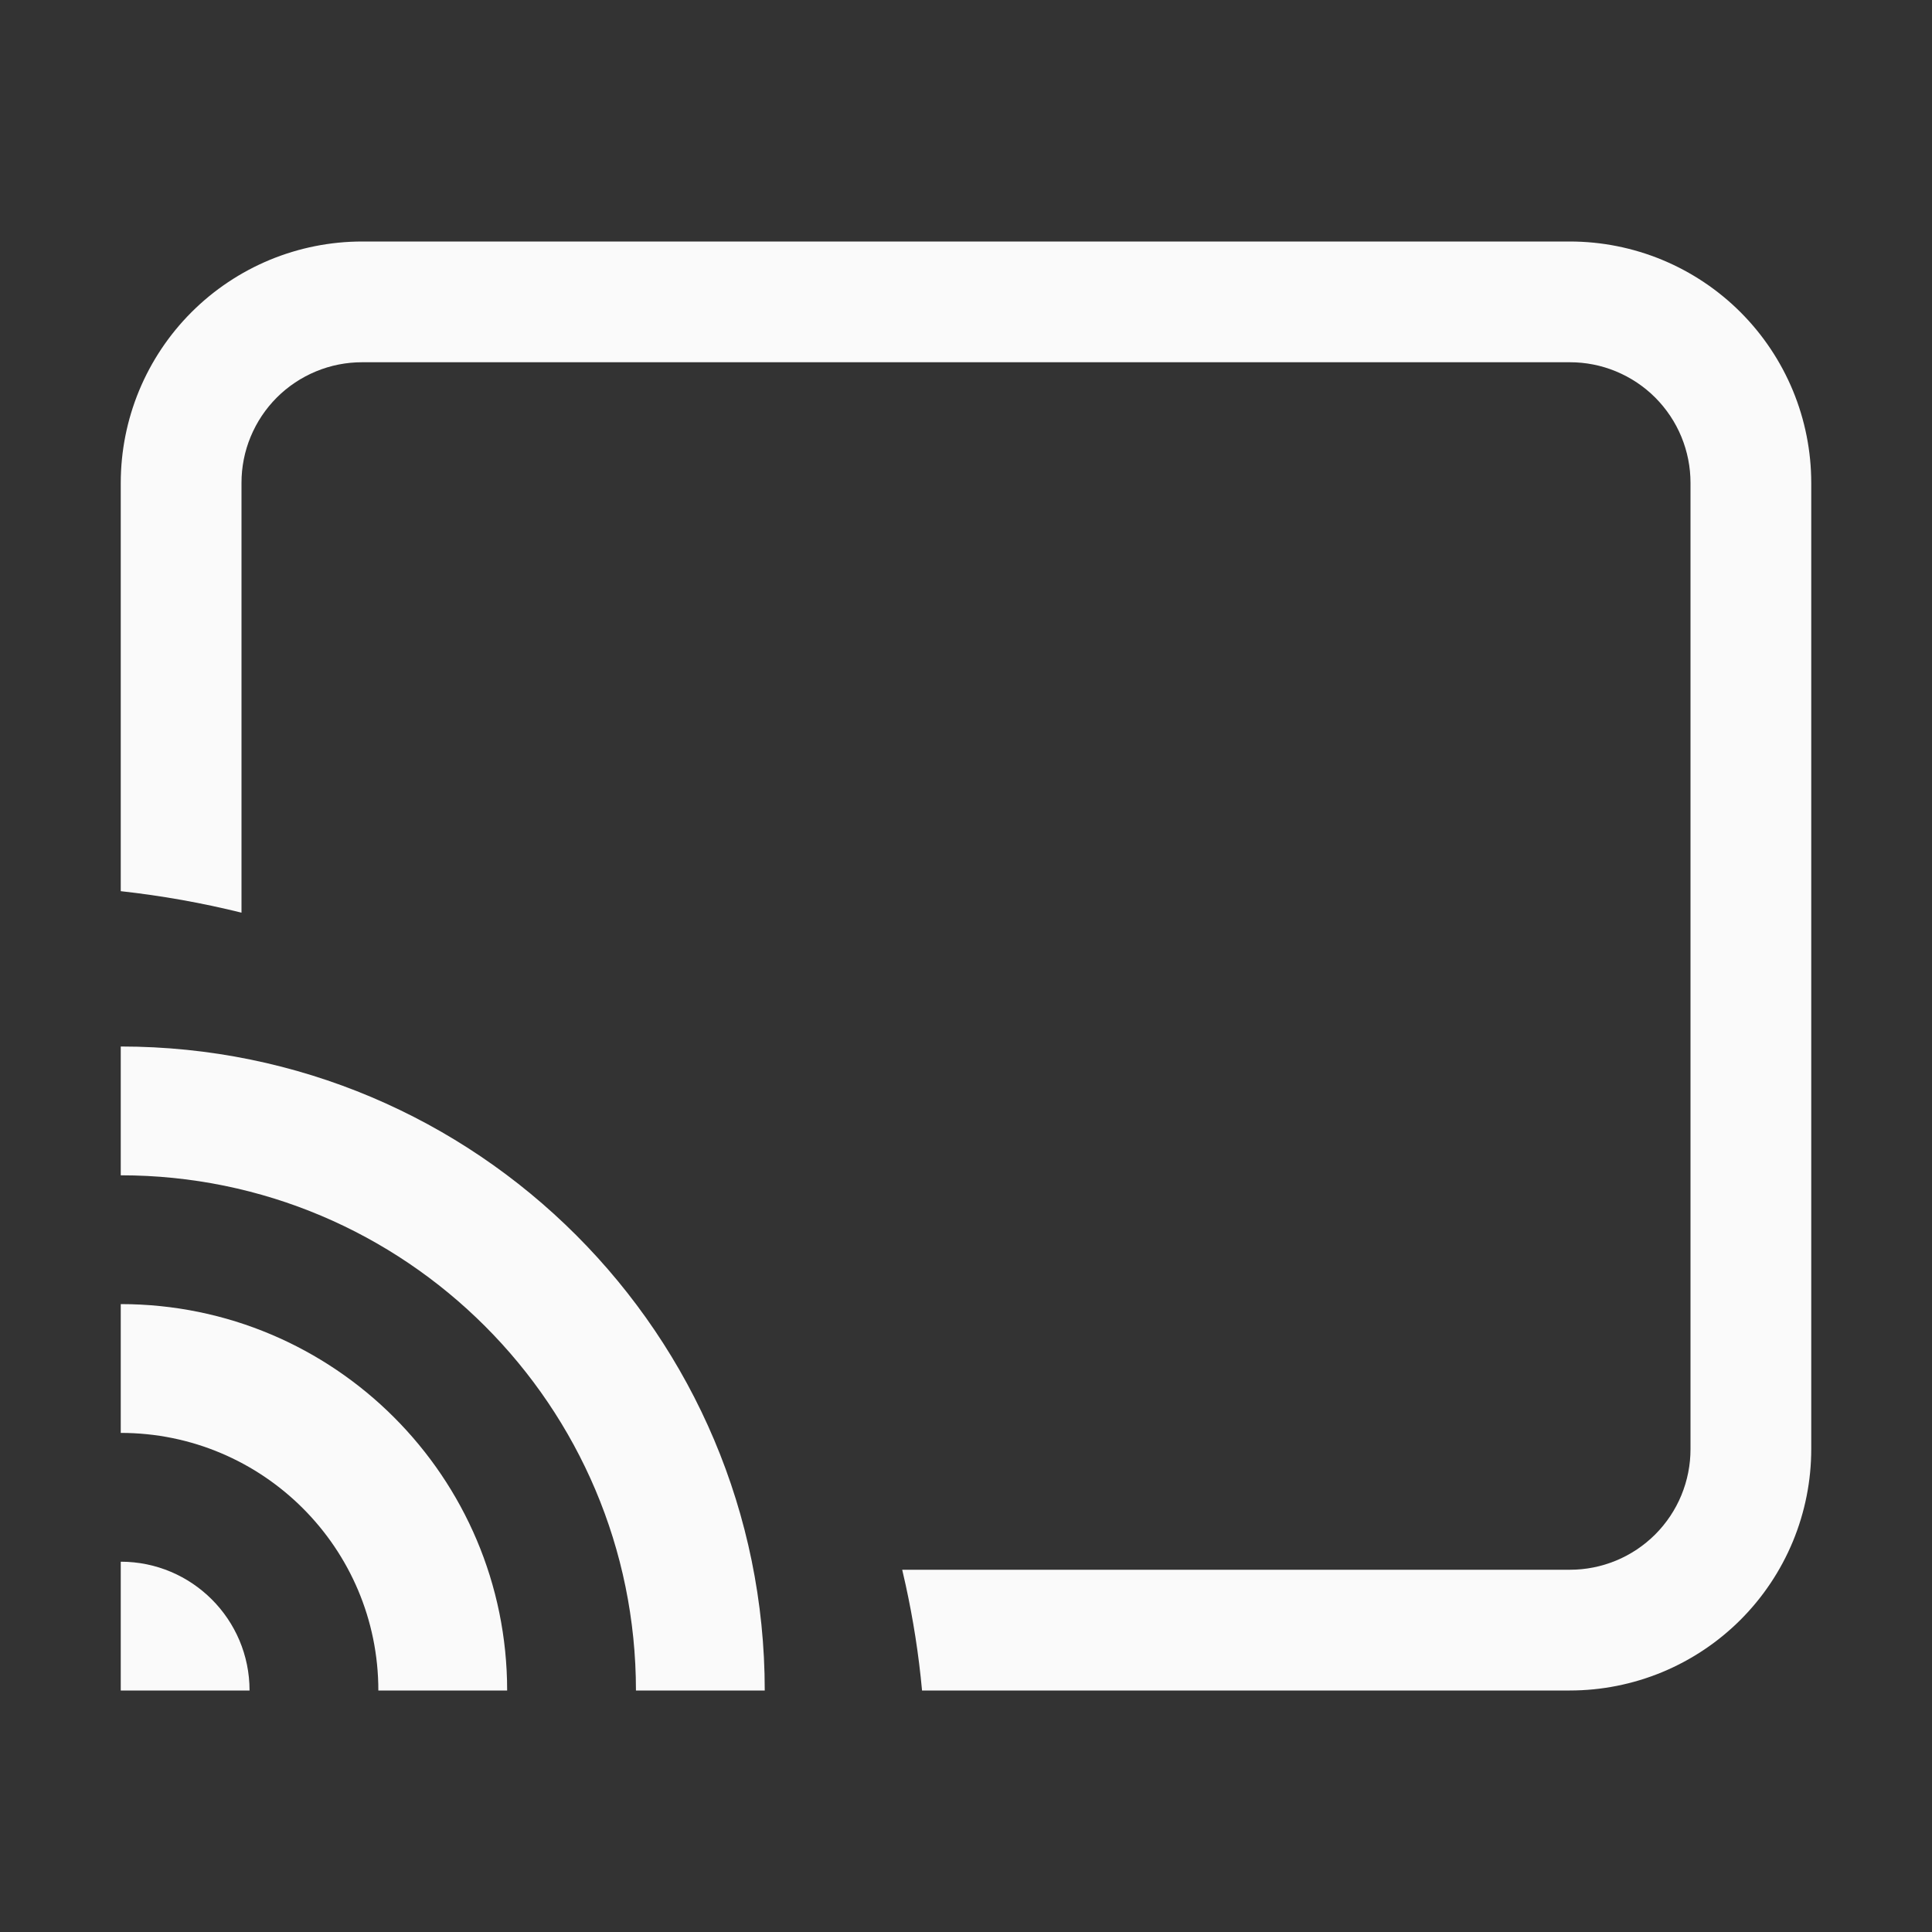<svg width="48" height="48" viewBox="0 0 48 48" fill="none" xmlns="http://www.w3.org/2000/svg">
<rect x="0" y="0" width="48" height="48" fill="#333333" stroke="none"/>
<path d="M39 39C39.394 39.001 39.785 38.923 40.149 38.773C40.513 38.623 40.844 38.401 41.123 38.123C41.401 37.844 41.623 37.513 41.773 37.149C41.923 36.785 42.001 36.394 42 36V12C42.001 11.606 41.923 11.215 41.773 10.851C41.623 10.487 41.401 10.156 41.123 9.877C40.844 9.598 40.513 9.378 40.149 9.227C39.785 9.076 39.394 8.999 39 9H9C8.606 8.999 8.215 9.076 7.851 9.227C7.487 9.378 7.156 9.598 6.877 9.877C6.598 10.156 6.378 10.487 6.227 10.851C6.076 11.215 5.999 11.606 6 12V22.675C5.024 22.433 4.022 22.254 3 22.141V12C3 11.212 3.155 10.432 3.456 9.704C3.758 8.976 4.2 8.314 4.757 7.757C5.314 7.2 5.976 6.758 6.704 6.456C7.432 6.155 8.212 6 9 6H39C39.788 6 40.568 6.155 41.296 6.456C42.024 6.758 42.686 7.2 43.243 7.757C43.8 8.314 44.242 8.976 44.544 9.704C44.845 10.432 45 11.212 45 12V36C45 36.788 44.845 37.568 44.544 38.296C44.242 39.024 43.8 39.686 43.243 40.243C42.686 40.8 42.024 41.242 41.296 41.544C40.568 41.845 39.788 42 39 42H22.908C22.826 41.108 22.688 40.231 22.5 39.373C22.473 39.248 22.444 39.124 22.415 39H39Z" fill="#FAFAFA"/>
<path d="M3 38.8V42H6.2C6.2 40.233 4.767 38.8 3 38.8Z" fill="#FAFAFA"/>
<path d="M9.4 42H12.6C12.6 36.698 8.302 32.4 3 32.4V35.6C6.535 35.6 9.4 38.465 9.4 42Z" fill="#FAFAFA"/>
<path d="M15.8 42H19C19 33.163 11.837 26 3 26V29.2C10.069 29.2 15.8 34.931 15.8 42Z" fill="#FAFAFA"/>
</svg>
